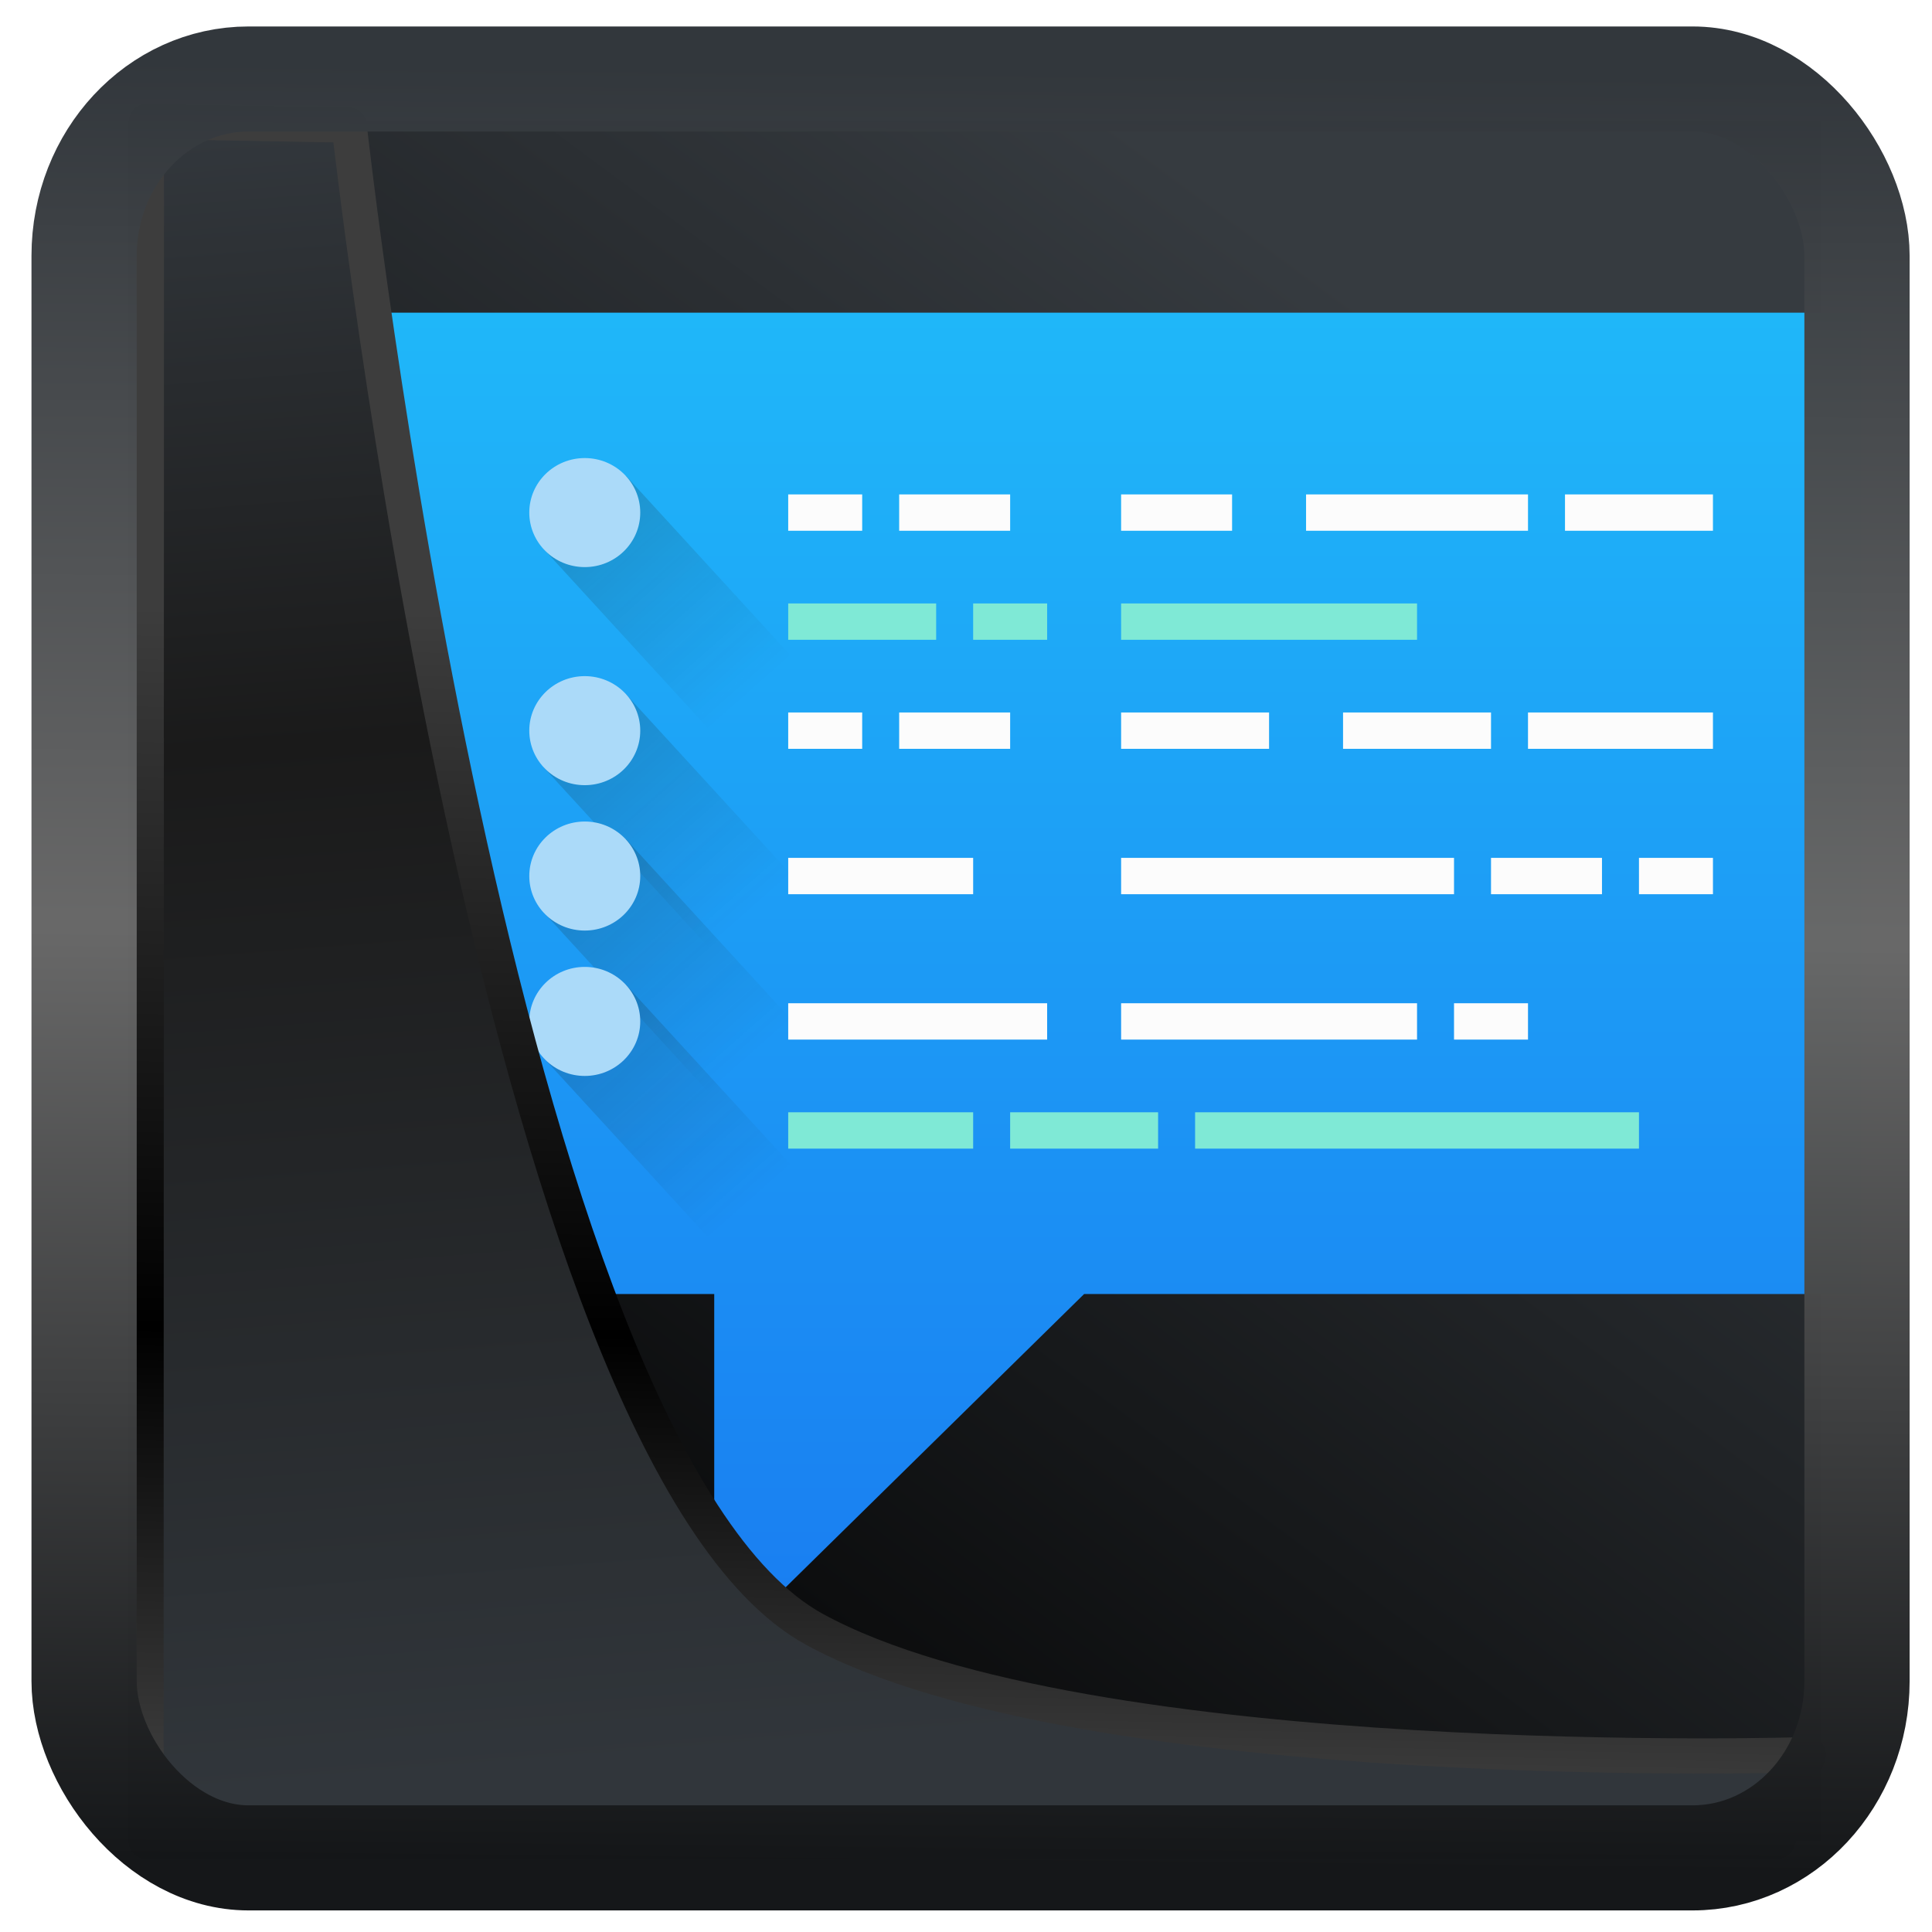 <?xml version="1.0" encoding="UTF-8" standalone="no"?>
<!-- Created with Inkscape (http://www.inkscape.org/) -->

<svg
   width="48"
   height="48"
   version="1.1"
   viewBox="0 0 48 48"
   id="svg22"
   sodipodi:docname="kde-im-log-viewer.svg"
   inkscape:version="1.1.2 (0a00cf5339, 2022-02-04)"
   xmlns:inkscape="http://www.inkscape.org/namespaces/inkscape"
   xmlns:sodipodi="http://sodipodi.sourceforge.net/DTD/sodipodi-0.dtd"
   xmlns:xlink="http://www.w3.org/1999/xlink"
   xmlns="http://www.w3.org/2000/svg"
   xmlns:svg="http://www.w3.org/2000/svg">
  <sodipodi:namedview
     id="namedview24"
     pagecolor="#ffffff"
     bordercolor="#666666"
     borderopacity="1.0"
     inkscape:showpageshadow="2"
     inkscape:pageopacity="0.0"
     inkscape:pagecheckerboard="0"
     inkscape:deskcolor="#d1d1d1"
     showgrid="false"
     inkscape:zoom="10.4"
     inkscape:cx="-8.75"
     inkscape:cy="32.548077"
     inkscape:window-width="3440"
     inkscape:window-height="1359"
     inkscape:window-x="0"
     inkscape:window-y="0"
     inkscape:window-maximized="1"
     inkscape:current-layer="svg22"
     inkscape:pageshadow="2" />
  <defs
     id="defs12">
    <linearGradient
       inkscape:collect="always"
       id="linearGradient917">
      <stop
         style="stop-color:#000000;stop-opacity:0.996"
         offset="0"
         id="stop913" />
      <stop
         style="stop-color:#353a3f;stop-opacity:0.996"
         offset="1"
         id="stop915" />
    </linearGradient>
    <linearGradient
       id="linearGradient1005-3-3"
       x1="5.253"
       x2="9.382"
       y1="15.383"
       y2="2.942"
       gradientTransform="matrix(1,0,0,1,1.632,-0.617)"
       gradientUnits="userSpaceOnUse">
      <stop
         stop-color="#fa8200"
         offset="0"
         id="stop2" />
      <stop
         stop-color="#ff9600"
         offset=".37"
         id="stop4" />
      <stop
         stop-color="#ffb400"
         offset="1"
         id="stop6" />
    </linearGradient>
    <filter
       id="filter4014"
       x="-0.062"
       y="-0.058"
       width="1.125"
       height="1.115"
       color-interpolation-filters="sRGB">
      <feGaussianBlur
         stdDeviation="1.094"
         id="feGaussianBlur9" />
    </filter>
    <linearGradient
       inkscape:collect="always"
       xlink:href="#linearGradient3487"
       id="linearGradient3403"
       gradientUnits="userSpaceOnUse"
       x1="6.949"
       y1="4.555"
       x2="11.215"
       y2="59.052" />
    <linearGradient
       id="linearGradient3487">
      <stop
         style="stop-color:#32373c;stop-opacity:1"
         offset="0"
         id="stop3481" />
      <stop
         id="stop3483"
         offset="0.368"
         style="stop-color:#1a1a1a;stop-opacity:1" />
      <stop
         style="stop-color:#31363b;stop-opacity:1"
         offset="1"
         id="stop3485" />
    </linearGradient>
    <linearGradient
       inkscape:collect="always"
       xlink:href="#linearGradient20604"
       id="linearGradient20558"
       gradientUnits="userSpaceOnUse"
       x1="25.802"
       y1="20.374"
       x2="25.111"
       y2="58.913" />
    <linearGradient
       id="linearGradient20604">
      <stop
         id="stop20598"
         offset="0"
         style="stop-color:#3d3d3d;stop-opacity:1" />
      <stop
         style="stop-color:#000000;stop-opacity:1"
         offset="0.618"
         id="stop20600" />
      <stop
         id="stop20602"
         offset="1"
         style="stop-color:#3d3d3d;stop-opacity:1" />
    </linearGradient>
    <filter
       inkscape:collect="always"
       style="color-interpolation-filters:sRGB"
       id="filter20720"
       x="-0.017"
       y="-0.016"
       width="1.034"
       height="1.033">
      <feGaussianBlur
         inkscape:collect="always"
         stdDeviation="0.147"
         id="feGaussianBlur20722" />
    </filter>
    <linearGradient
       gradientTransform="translate(0.361,-0.13)"
       xlink:href="#linearGradient4555"
       id="linearGradient4557"
       x1="43.5"
       y1="64.012"
       x2="44.142"
       y2="0.306"
       gradientUnits="userSpaceOnUse" />
    <linearGradient
       id="linearGradient4555">
      <stop
         style="stop-color:#141618;stop-opacity:1"
         offset="0"
         id="stop4551" />
      <stop
         id="stop4559"
         offset="0.518"
         style="stop-color:#686868;stop-opacity:1" />
      <stop
         style="stop-color:#31363b;stop-opacity:1"
         offset="1"
         id="stop4553" />
    </linearGradient>
    <filter
       style="color-interpolation-filters:sRGB"
       id="filter4601"
       x="-0.03"
       width="1.06"
       y="-0.03"
       height="1.06">
      <feGaussianBlur
         stdDeviation="0.015"
         id="feGaussianBlur4603" />
    </filter>
    <linearGradient
       inkscape:collect="always"
       xlink:href="#linearGradient917"
       id="linearGradient919"
       x1="7.401"
       y1="41.743"
       x2="33.063"
       y2="7.107"
       gradientUnits="userSpaceOnUse" />
    <linearGradient
       id="a"
       y1="44"
       y2="4"
       gradientUnits="userSpaceOnUse"
       x2="0"
       gradientTransform="matrix(-1,0,0,1,432.57,499.8)">
      <stop
         stop-color="#197cf1"
         id="stop35863" />
      <stop
         offset="1"
         stop-color="#20bcfa"
         id="stop35865" />
    </linearGradient>
    <linearGradient
       xlink:href="#b"
       id="d"
       y1="655.51"
       y2="662.24"
       x2="0"
       gradientUnits="userSpaceOnUse"
       gradientTransform="translate(10.04,-11.147)" />
    <linearGradient
       id="b"
       y1="655.51"
       y2="662.24"
       x2="0"
       gradientUnits="userSpaceOnUse"
       gradientTransform="translate(3.346,-3.716)">
      <stop
         stop-color="#172525"
         id="stop35868" />
      <stop
         offset="1"
         stop-color="#172525"
         stop-opacity="0"
         id="stop35870" />
    </linearGradient>
    <linearGradient
       xlink:href="#b"
       id="c"
       y1="655.51"
       y2="662.24"
       x2="0"
       gradientUnits="userSpaceOnUse"
       gradientTransform="translate(6.02,-6.688)" />
    <linearGradient
       id="linearGradient1025"
       y1="655.51"
       y2="662.24"
       x2="0"
       gradientUnits="userSpaceOnUse"
       gradientTransform="translate(3.346,-3.716)">
      <stop
         stop-color="#172525"
         id="stop1021" />
      <stop
         offset="1"
         stop-color="#172525"
         stop-opacity="0"
         id="stop1023" />
    </linearGradient>
    <linearGradient
       y2="662.24"
       x2="0"
       y1="655.51"
       gradientTransform="translate(3.346,-3.716)"
       gradientUnits="userSpaceOnUse"
       id="linearGradient36010"
       xlink:href="#b" />
    <linearGradient
       id="linearGradient1032"
       y1="655.51"
       y2="662.24"
       x2="0"
       gradientUnits="userSpaceOnUse"
       gradientTransform="translate(3.346,-3.716)">
      <stop
         stop-color="#172525"
         id="stop1028" />
      <stop
         offset="1"
         stop-color="#172525"
         stop-opacity="0"
         id="stop1030" />
    </linearGradient>
    <linearGradient
       xlink:href="#b"
       id="e"
       y1="655.51"
       y2="662.24"
       x2="0"
       gradientUnits="userSpaceOnUse"
       gradientTransform="translate(0.669,-0.743)" />
    <linearGradient
       id="linearGradient1039"
       y1="655.51"
       y2="662.24"
       x2="0"
       gradientUnits="userSpaceOnUse"
       gradientTransform="translate(3.346,-3.716)">
      <stop
         stop-color="#172525"
         id="stop1035" />
      <stop
         offset="1"
         stop-color="#172525"
         stop-opacity="0"
         id="stop1037" />
    </linearGradient>
  </defs>
  <rect
     style="display:inline;fill:url(#linearGradient919);fill-opacity:1;fill-rule:evenodd;stroke:none;stroke-width:0.928;stroke-linejoin:round;stroke-miterlimit:7.8"
     id="rect1192"
     width="42.085"
     height="42.712"
     x="3.163"
     y="3.018"
     ry="0"
     inkscape:label="arriere" />
  <g
     transform="matrix(0.919,0,0,0.903,-347.622,-449.872)"
     id="g35954">
    <path
       style="fill:url(#a);fill-rule:evenodd"
       d="m 428.57,506.8 v 27 h -21 l -10,10 v -10 h -9 v -27 z"
       id="path35878" />
    <g
       style="fill:#fcfcfc"
       id="g35890">
      <rect
         width="2"
         x="399.57"
         y="511.8"
         height="1"
         id="rect35880" />
      <rect
         width="3"
         x="402.57"
         y="511.8"
         height="1"
         id="rect35882" />
      <rect
         width="3"
         x="408.57"
         y="511.8"
         height="1"
         id="rect35884" />
      <rect
         width="6"
         x="413.57"
         y="511.8"
         height="1"
         id="rect35886" />
      <rect
         width="4"
         x="420.57"
         y="511.8"
         height="1"
         id="rect35888" />
    </g>
    <g
       style="fill:#7fe9d6"
       id="g35898">
      <rect
         width="4"
         x="399.57"
         y="514.8"
         height="1"
         id="rect35892" />
      <rect
         width="2"
         x="404.57"
         y="514.8"
         height="1"
         id="rect35894" />
      <rect
         width="8"
         x="408.57"
         y="514.8"
         height="1"
         id="rect35896" />
    </g>
    <g
       style="fill:#fcfcfc"
       id="g35926">
      <rect
         width="2"
         x="399.57"
         y="517.8"
         height="1"
         id="rect35900" />
      <rect
         width="3"
         x="402.57"
         y="517.8"
         height="1"
         id="rect35902" />
      <rect
         width="4"
         x="408.57"
         y="517.8"
         height="1"
         id="rect35904" />
      <rect
         width="4"
         x="414.57"
         y="517.8"
         height="1"
         id="rect35906" />
      <rect
         width="5"
         x="419.57"
         y="517.8"
         height="1"
         id="rect35908" />
      <g
         transform="scale(-1,1)"
         id="g35924">
        <rect
           width="2"
           x="-419.57"
           y="525.8"
           height="1"
           id="rect35910" />
        <rect
           width="8"
           x="-416.57"
           y="525.8"
           height="1"
           id="rect35912" />
        <rect
           width="7"
           x="-406.57"
           y="525.8"
           height="1"
           id="rect35914" />
        <rect
           width="2"
           x="-424.57"
           y="521.8"
           height="1"
           id="rect35916" />
        <rect
           width="3"
           x="-421.57"
           y="521.8"
           height="1"
           id="rect35918" />
        <rect
           width="9"
           x="-417.57"
           y="521.8"
           height="1"
           id="rect35920" />
        <rect
           width="5"
           x="-404.57"
           y="521.8"
           height="1"
           id="rect35922" />
      </g>
    </g>
    <g
       style="color:#000000;color-interpolation:sRGB;color-interpolation-filters:linearRGB;fill-rule:evenodd;color-rendering:auto;image-rendering:auto;shape-rendering:auto;text-rendering:auto"
       id="g35944">
      <rect
         style="opacity:0.2;fill:url(#d)"
         x="-51.44"
         y="644.4"
         width="3"
         height="7"
         transform="rotate(-42)"
         id="rect35928" />
      <circle
         style="fill:#abdaf9"
         cx="394.07"
         cy="512.3"
         r="1.5"
         id="circle35930" />
      <rect
         style="opacity:0.2;fill:url(#c)"
         x="-55.46"
         y="648.86"
         width="3"
         height="7"
         transform="rotate(-42)"
         id="rect35932" />
      <circle
         style="fill:#abdaf9"
         cx="394.07"
         cy="518.3"
         r="1.5"
         id="circle35934" />
      <rect
         style="opacity:0.2;fill:url(#linearGradient36010)"
         x="-58.13"
         y="651.83"
         width="3"
         height="7"
         transform="rotate(-42)"
         id="rect35936" />
      <circle
         style="fill:#abdaf9"
         cx="394.07"
         cy="522.3"
         r="1.5"
         id="circle35938" />
      <rect
         style="opacity:0.2;fill:url(#e)"
         x="-60.81"
         y="654.8"
         width="3"
         height="7"
         transform="rotate(-42)"
         id="rect35940" />
      <circle
         style="fill:#abdaf9"
         cx="394.07"
         cy="526.3"
         r="1.5"
         id="circle35942" />
    </g>
    <g
       style="fill:#7fe9d6"
       id="g35952">
      <rect
         width="5"
         x="399.57"
         y="528.8"
         height="1"
         id="rect35946" />
      <rect
         width="4"
         x="405.57"
         y="528.8"
         height="1"
         id="rect35948" />
      <rect
         width="12"
         x="410.57"
         y="528.8"
         height="1"
         id="rect35950" />
    </g>
  </g>
  <path
     style="display:inline;mix-blend-mode:normal;fill:url(#linearGradient3403);fill-opacity:1;stroke:url(#linearGradient20558);stroke-width:1.162;stroke-linecap:butt;stroke-linejoin:round;stroke-miterlimit:4;stroke-dasharray:none;stroke-opacity:1;filter:url(#filter20720)"
     d="M 4.704,3.981 4.691,60.802 H 58.595 l 1.022,-2.866 c 0,0 -23.875,0.766 -32.844,-4.14 C 16.258,48.042 11.401,4.098 11.401,4.098 Z"
     id="path1686"
     sodipodi:nodetypes="ccccscc"
     transform="matrix(0.752,0,0,0.752,0.1,0.025)"
     inkscape:label="folder" />
  <rect
     style="display:inline;fill:none;fill-opacity:1;stroke:url(#linearGradient4557);stroke-width:3.714;stroke-linejoin:round;stroke-miterlimit:7.8;stroke-dasharray:none;stroke-opacity:0.995;filter:url(#filter4601)"
     id="rect4539"
     width="62.567"
     height="62.867"
     x="1.032"
     y="0.596"
     ry="6.245"
     rx="5.803"
     transform="matrix(0.704,0,0,0.703,1.363,1.544)"
     inkscape:label="contour" />
</svg>
